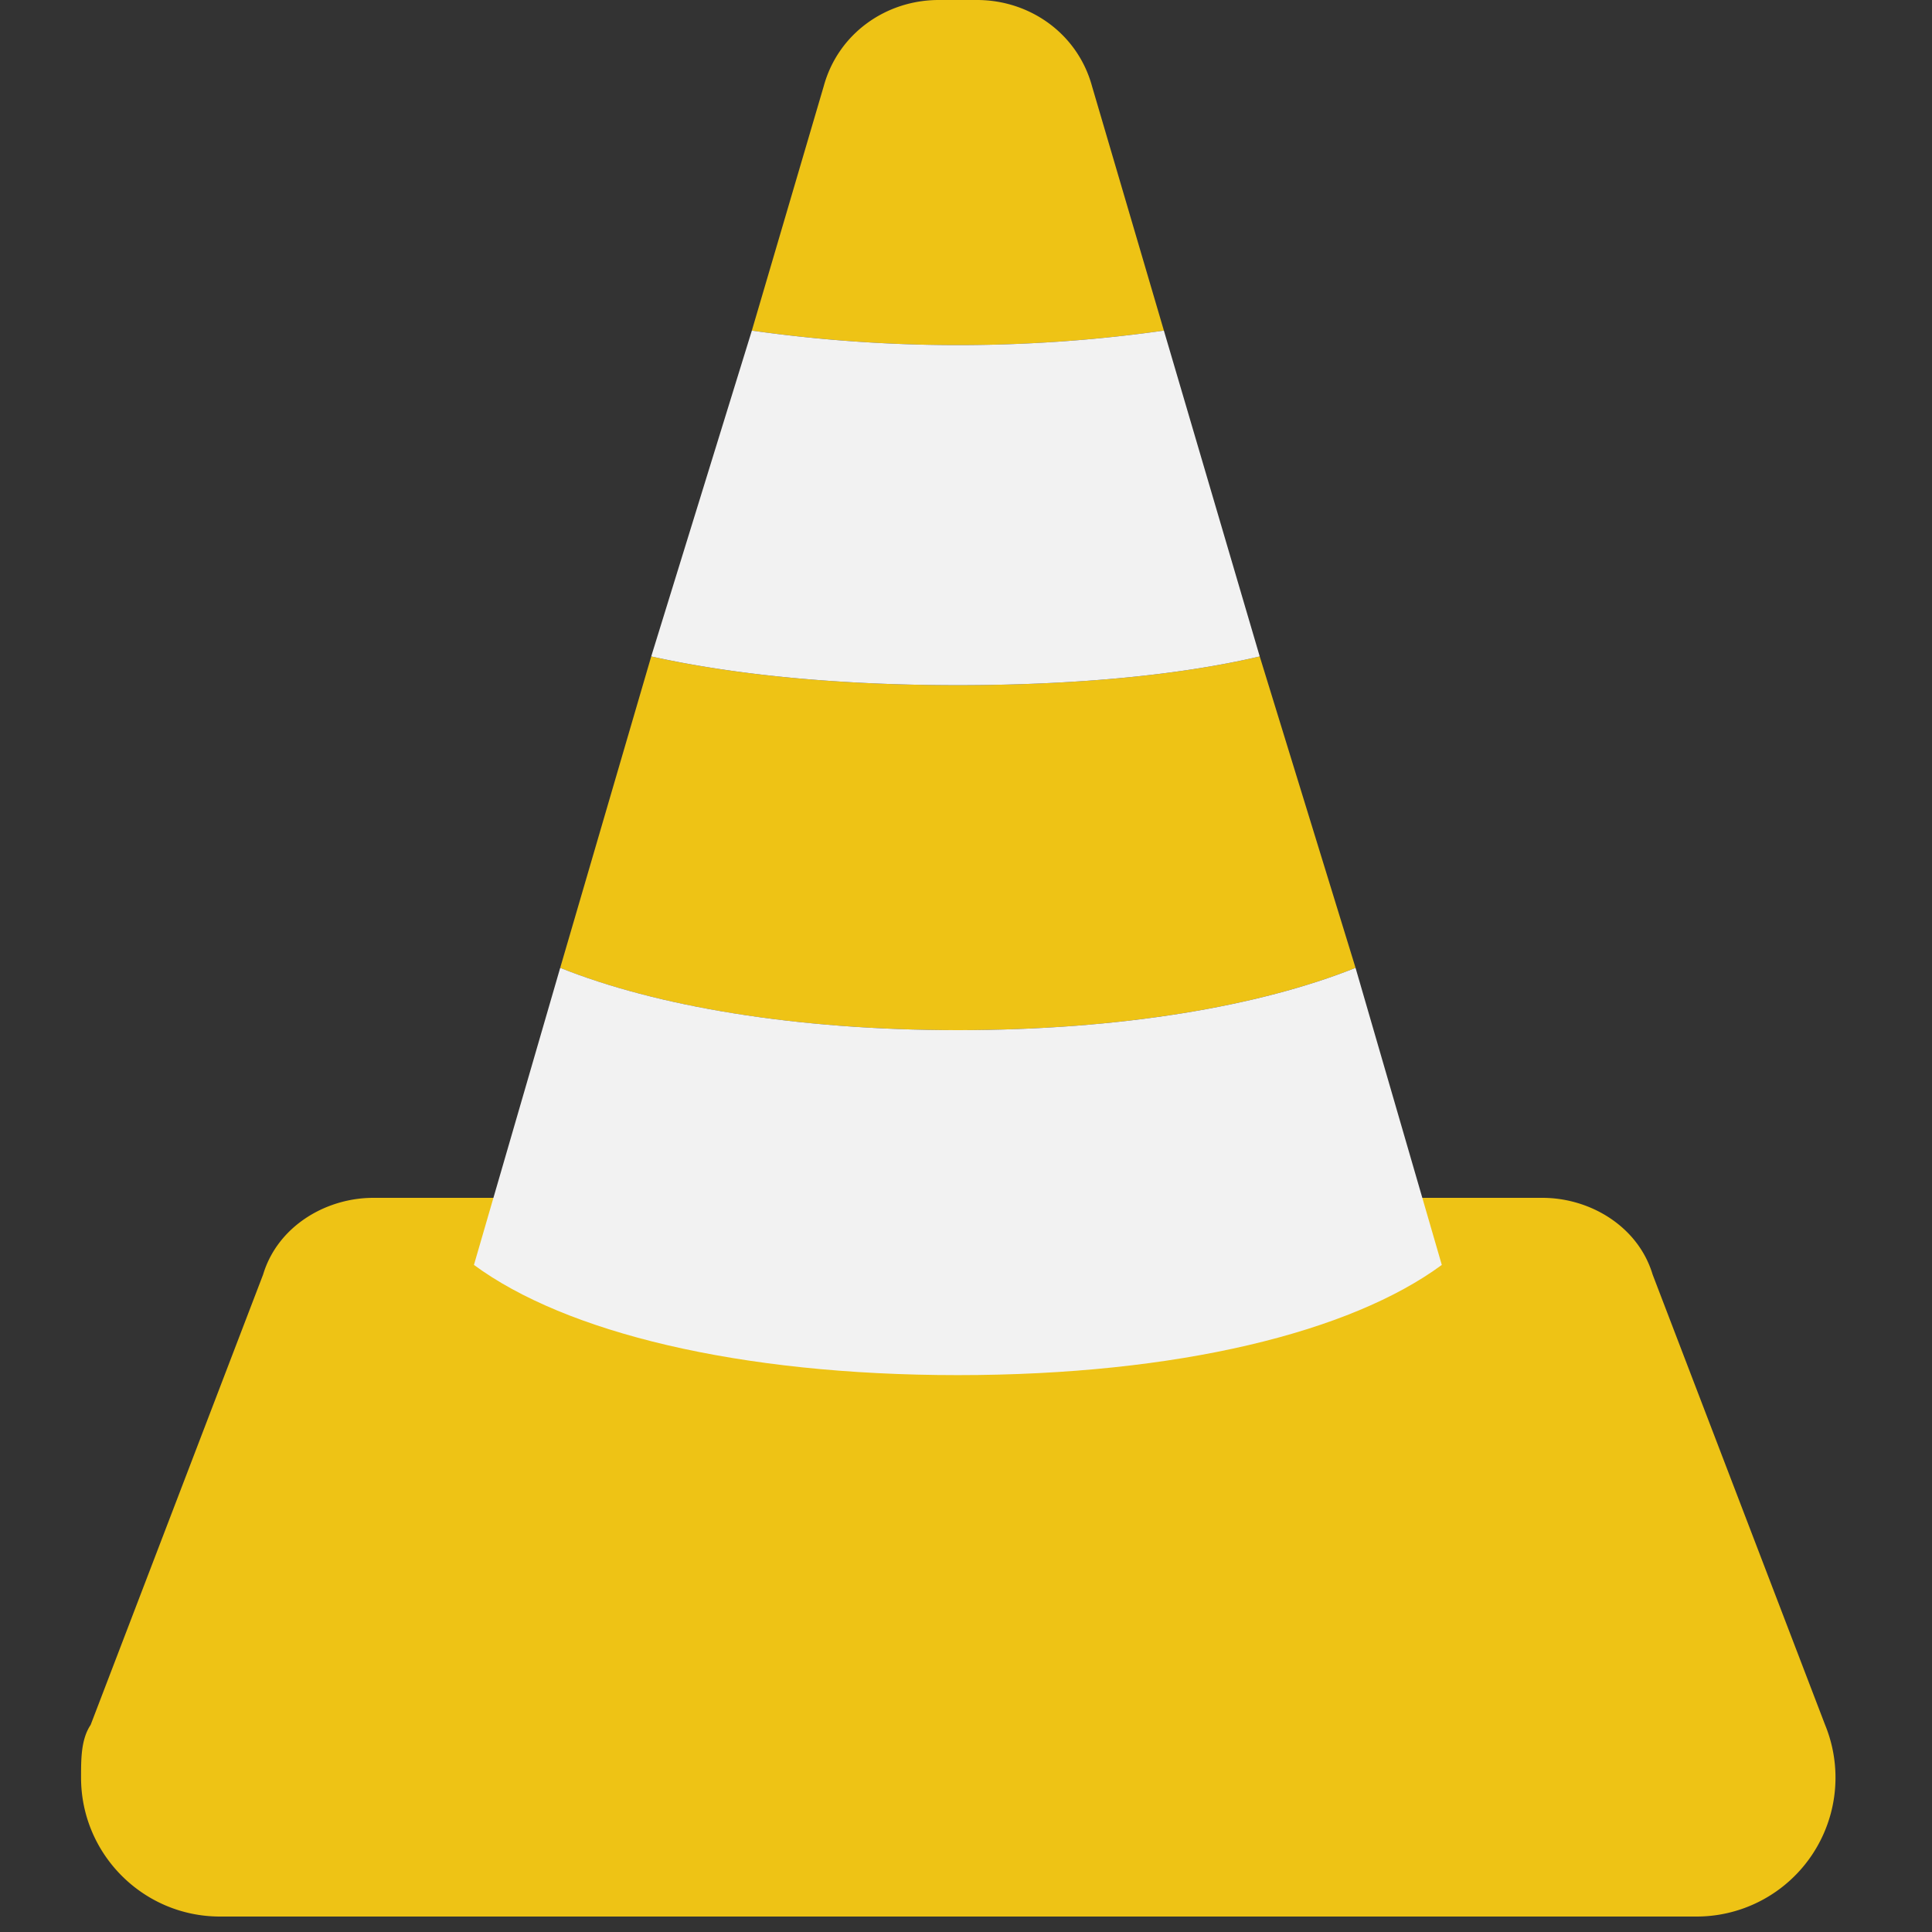 <?xml version="1.0" encoding="UTF-8" standalone="no"?>
<!-- Created with Inkscape (http://www.inkscape.org/) -->

<svg
   width="16"
   height="16"
   viewBox="0 0 16 16"
   version="1.1"
   id="svg1"
   xml:space="preserve"
   inkscape:version="1.4 (86a8ad7, 2024-10-11)"
   sodipodi:docname="godot-vlc.svg"
   xmlns:inkscape="http://www.inkscape.org/namespaces/inkscape"
   xmlns:sodipodi="http://sodipodi.sourceforge.net/DTD/sodipodi-0.dtd"
   xmlns="http://www.w3.org/2000/svg"
   xmlns:svg="http://www.w3.org/2000/svg"><rect x="0" y="0" width="16" height="16" fill="#333333" stroke="none"/><sodipodi:namedview
     id="namedview1"
     pagecolor="#ffffff"
     bordercolor="#000000"
     borderopacity="0.25"
     inkscape:showpageshadow="2"
     inkscape:pageopacity="0.0"
     inkscape:pagecheckerboard="0"
     inkscape:deskcolor="#d1d1d1"
     inkscape:document-units="px"
     inkscape:zoom="45.254834"
     inkscape:cx="9.1150483"
     inkscape:cy="7.9439027"
     inkscape:window-width="1920"
     inkscape:window-height="1057"
     inkscape:window-x="-8"
     inkscape:window-y="-8"
     inkscape:window-maximized="1"
     inkscape:current-layer="g1" /><defs
     id="defs1" /><g
     inkscape:label="图层 1"
     inkscape:groupmode="layer"
     id="layer1"><g
       id="g1"
       transform="scale(0.031)"><rect
         width="512"
         height="512"
         rx="15%"
         fill="#ffffff"
         id="rect1"
         x="0"
         y="0"
         style="fill:#ffffff;fill-opacity:0" /><g
         fill="#f7901e"
         id="g2"
         transform="matrix(1.28,0,0,1.28,-71.787,-51.2)"
         style="fill:#eec315;fill-opacity:1"><path
           d="m 437,400 -36,-94 c -3,-10 -13,-16 -23,-16 H 134 c -10,0 -20,6 -23,16 l -36,94 c -2,3 -2,7 -2,11 0,16 13,29 29,29 h 308 a 29,29 0 0 0 27,-40 z"
           id="path1"
           style="fill:#eec315;fill-opacity:1" /><path
           d="M 299,109 284,58 C 281,47 271,40 260,40 h -8 c -11,0 -21,7 -24,18 l -15,51 a 307,307 0 0 0 86,0 z m -43,74 c -24,0 -46,-2 -64,-6 l -19,65 c 20,8 49,13 83,13 34,0 63,-5 83,-13 l -20,-65 c -17,4 -39,6 -63,6 z"
           id="path2"
           style="fill:#eec315;fill-opacity:1" /></g><g
         fill="#f2f2f2"
         id="g4"
         transform="matrix(1.28,0,0,1.28,-71.787,-51.2)"><path
           d="m 319,177 -20,-68 a 307,307 0 0 1 -86,0 l -21,68 c 18,4 40,6 64,6 24,0 46,-2 63,-6 z"
           id="path3" /><path
           d="m 173,242 -18,62 c 19,14 55,23 101,23 46,0 82,-9 101,-23 l -18,-62 c -20,8 -49,13 -83,13 -34,0 -63,-5 -83,-13 z"
           id="path4" /></g></g></g></svg>
